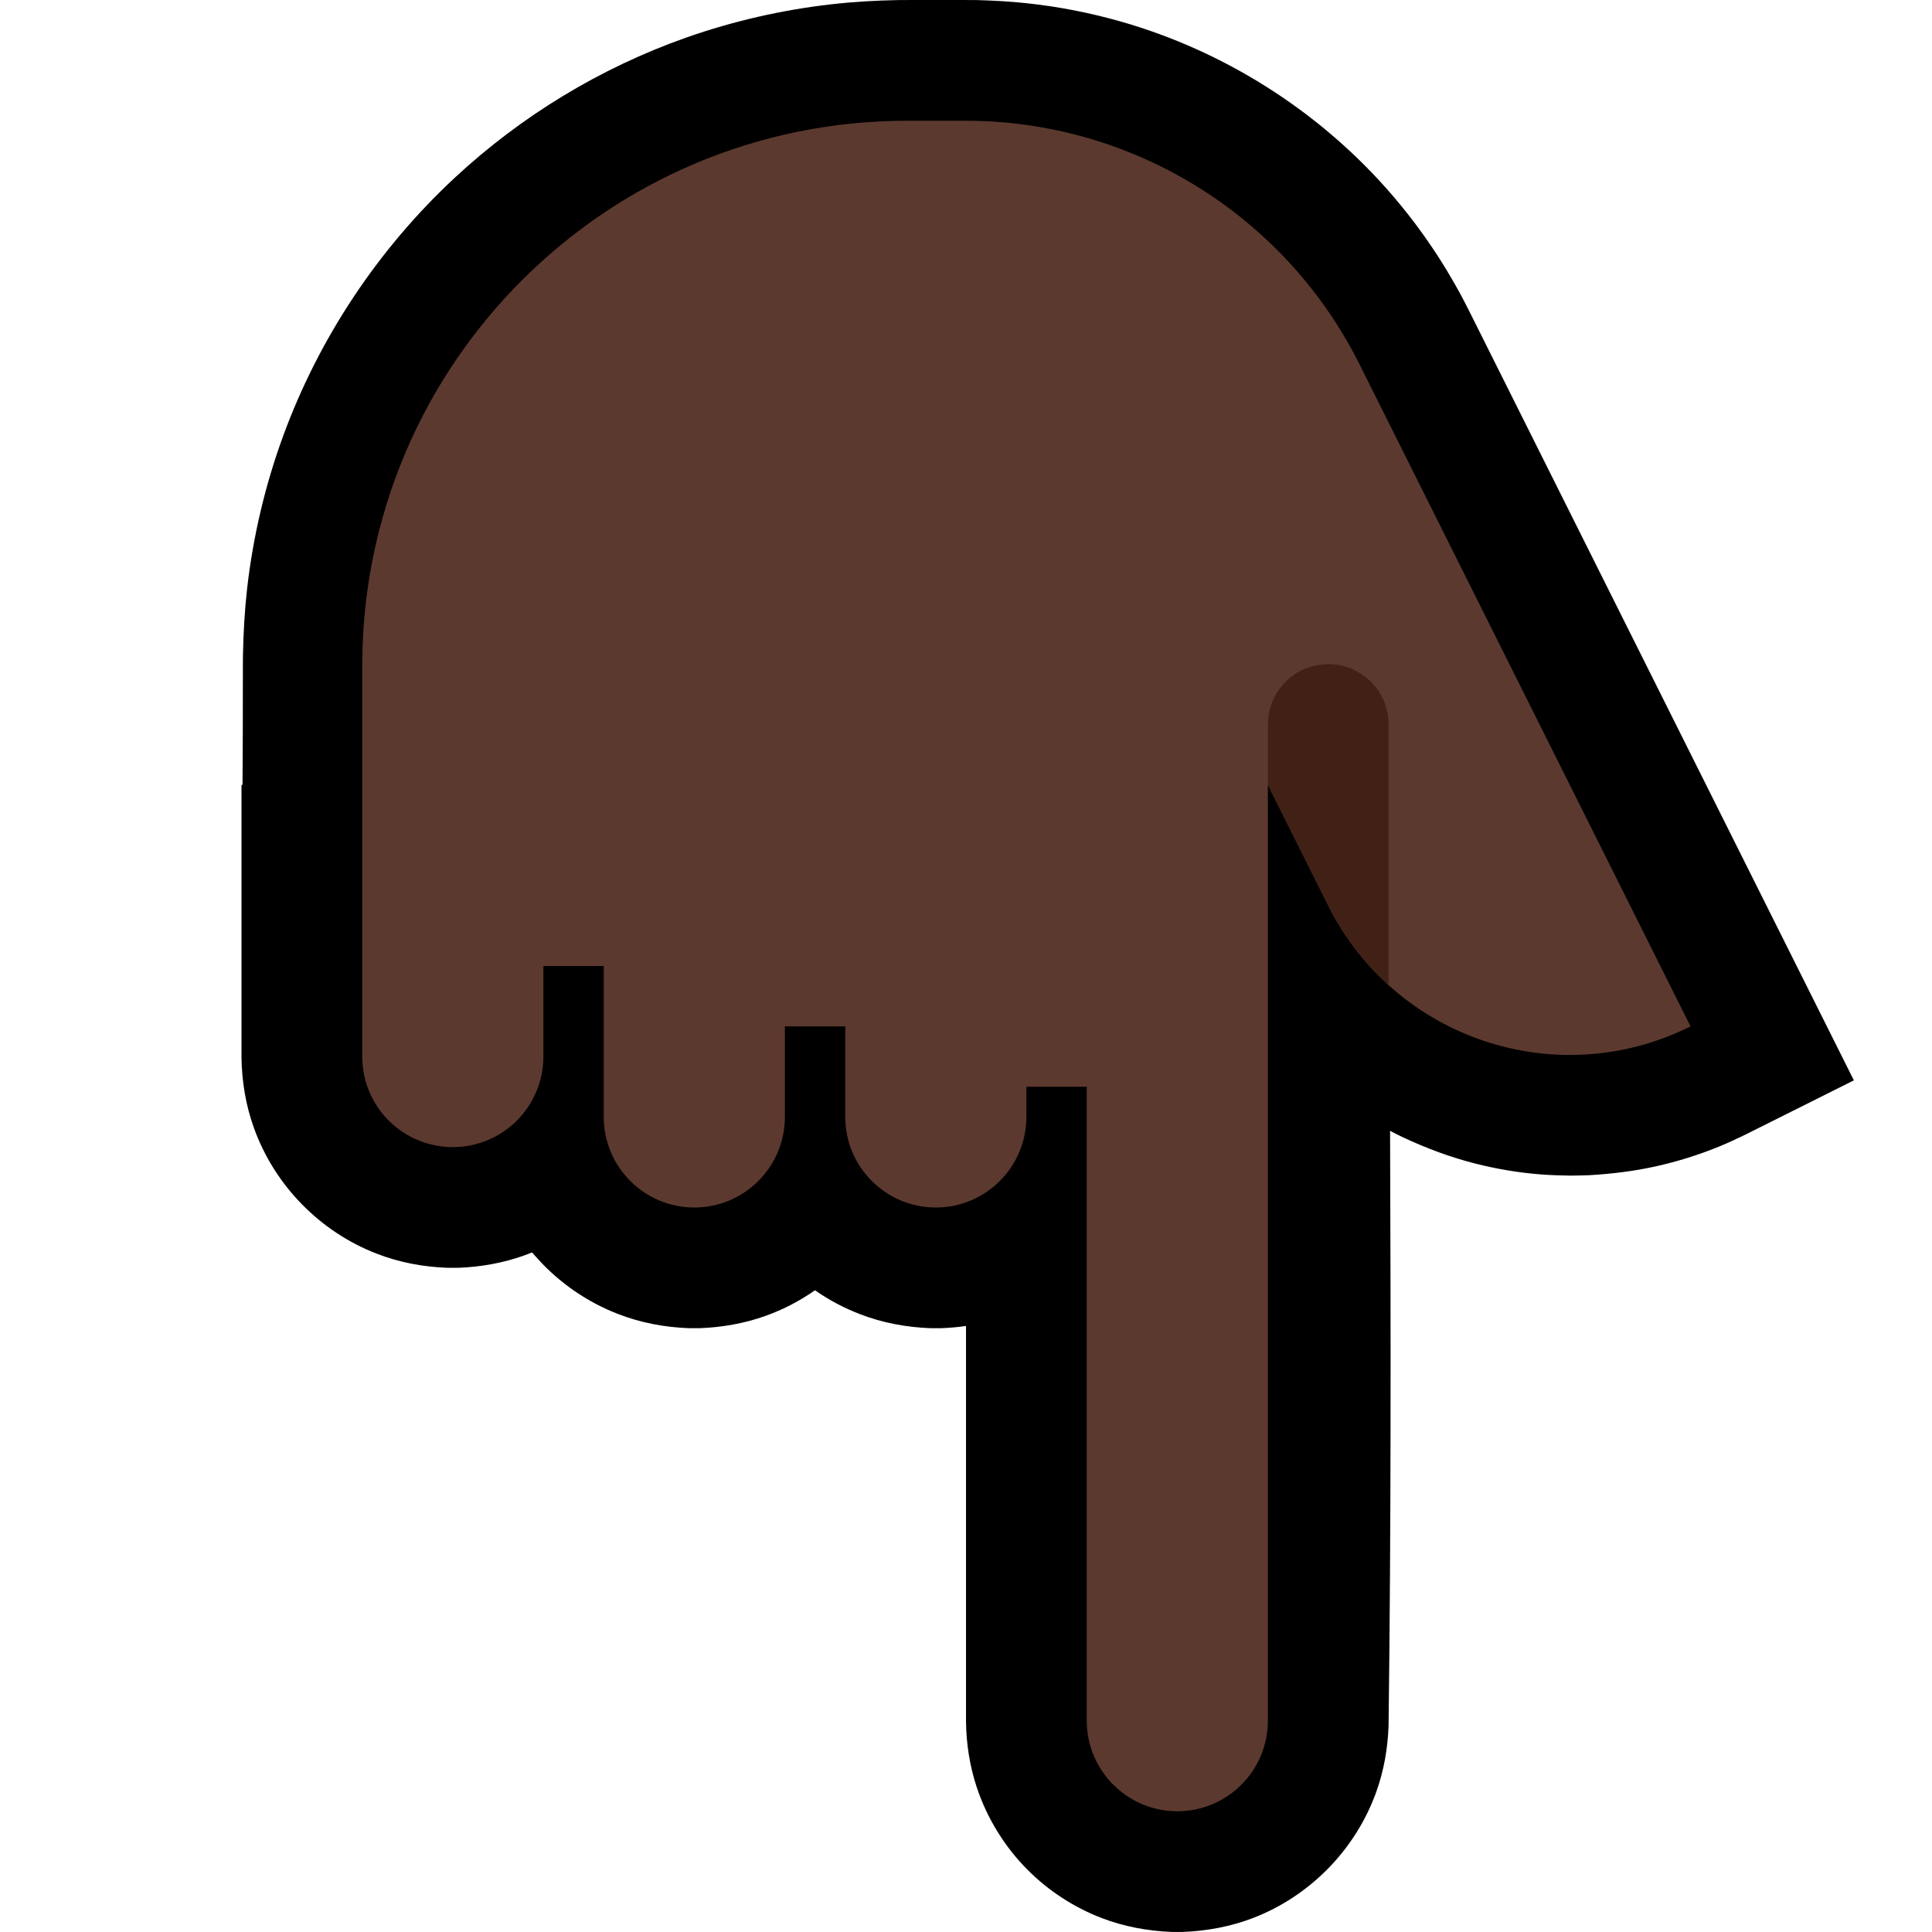 <?xml version="1.0" encoding="UTF-8" standalone="no"?><!DOCTYPE svg PUBLIC "-//W3C//DTD SVG 1.1//EN" "http://www.w3.org/Graphics/SVG/1.1/DTD/svg11.dtd"><svg width="100%" height="100%" viewBox="0 0 32 32" version="1.1" xmlns="http://www.w3.org/2000/svg" xmlns:xlink="http://www.w3.org/1999/xlink" xml:space="preserve" xmlns:serif="http://www.serif.com/" style="fill-rule:evenodd;clip-rule:evenodd;stroke-linejoin:round;stroke-miterlimit:1.414;">
<rect id="point_down--hmn-" serif:id="point_down [hmn]" x="0" y="0" width="32" height="32" style="fill:none;"/><clipPath id="_clip1"><rect x="0" y="0" width="32" height="32"/></clipPath><g clip-path="url(#_clip1)"><g id="outline"><path d="M23.024,18.73c0.012,3.286 0.017,6.572 -0.025,9.857c-0.014,0.374 -0.077,0.74 -0.204,1.093c-0.34,0.95 -1.093,1.722 -2.035,2.086c-0.376,0.145 -0.771,0.218 -1.173,0.233c-0.087,0.001 -0.087,0.001 -0.174,0c-0.402,-0.015 -0.797,-0.088 -1.173,-0.233c-0.455,-0.176 -0.871,-0.447 -1.215,-0.791c-0.385,-0.385 -0.677,-0.859 -0.848,-1.375c-0.116,-0.352 -0.172,-0.717 -0.177,-1.087l0,-6.551c-0.137,0.02 -0.274,0.032 -0.413,0.037c-0.087,0.001 -0.087,0.001 -0.174,0c-0.402,-0.015 -0.797,-0.088 -1.173,-0.234c-0.262,-0.101 -0.511,-0.233 -0.741,-0.394c-0.252,0.176 -0.527,0.32 -0.819,0.424c-0.352,0.126 -0.72,0.19 -1.093,0.204c-0.087,0.001 -0.087,0.001 -0.174,0c-0.402,-0.015 -0.797,-0.088 -1.173,-0.234c-0.509,-0.196 -0.969,-0.512 -1.334,-0.916c-0.032,-0.034 -0.062,-0.069 -0.092,-0.105c-0.044,0.018 -0.089,0.035 -0.134,0.051c-0.352,0.126 -0.72,0.19 -1.093,0.204c-0.087,0.001 -0.087,0.001 -0.174,0c-0.402,-0.015 -0.797,-0.088 -1.173,-0.234c-0.942,-0.363 -1.695,-1.135 -2.035,-2.085c-0.135,-0.376 -0.2,-0.77 -0.205,-1.168l0,-4.512l0.017,0c0.003,-0.434 0.006,-1.047 0.006,-2l0,-0.006l0.001,-0.136c0.007,-0.374 0.028,-0.747 0.07,-1.119c0.099,-0.86 0.299,-1.708 0.597,-2.521c0.594,-1.622 1.574,-3.094 2.838,-4.271c1.104,-1.027 2.417,-1.824 3.838,-2.325c0.775,-0.272 1.58,-0.457 2.395,-0.55c0.372,-0.043 0.745,-0.064 1.119,-0.071c0.432,-0.003 0.863,-0.003 1.295,0c0.273,0.008 0.545,0.022 0.816,0.051c0.536,0.056 1.066,0.16 1.584,0.308c1.689,0.485 3.226,1.453 4.392,2.767c0.322,0.363 0.615,0.751 0.876,1.159c0.118,0.184 0.227,0.373 0.333,0.563c0.076,0.142 0.075,0.141 0.148,0.284c2.127,4.254 4.254,8.507 6.381,12.761l-1.801,0.901c-0.141,0.068 -0.282,0.134 -0.427,0.194c-0.343,0.14 -0.698,0.251 -1.06,0.331c-0.361,0.08 -0.726,0.123 -1.095,0.145c-0.157,0.005 -0.157,0.005 -0.315,0.007c-0.158,-0.003 -0.316,-0.007 -0.474,-0.019c-0.369,-0.028 -0.737,-0.089 -1.096,-0.18c-0.415,-0.105 -0.814,-0.255 -1.202,-0.436c-0.107,-0.053 -0.107,-0.052 -0.212,-0.107Z"/></g><g id="emoji"><path d="M21,18l0,10.5c0,0.828 -0.672,1.5 -1.5,1.5c-0.828,0 -1.5,-0.672 -1.5,-1.5l0,-10.5l-1,0l0,0.5c0,0.828 -0.672,1.5 -1.5,1.5c-0.828,0 -1.5,-0.672 -1.5,-1.5l0,-1.5l-1,0l0,1.5c0,0.828 -0.672,1.5 -1.5,1.5c-0.828,0 -1.5,-0.672 -1.5,-1.5l0,-2.5l-1,0l0,1.5c0,0.398 -0.158,0.779 -0.439,1.061c-0.282,0.281 -0.663,0.439 -1.061,0.439c-0.398,0 -0.779,-0.158 -1.061,-0.439c-0.281,-0.282 -0.439,-0.663 -0.439,-1.061l0,-6.475c0,-4.984 4.041,-9.025 9.025,-9.025c0.329,0 0.652,0 0.968,0c2.762,0 5.287,1.561 6.523,4.031c2.221,4.443 5.484,10.969 5.484,10.969c0,0 0,0 0,0c-2.209,1.105 -4.895,0.209 -6,-2c-0.551,-1.101 -1,-2 -1,-2l0,5Z" style="fill:#5C392E;"/><clipPath id="_clip2"><path d="M21,18l0,10.5c0,0.828 -0.672,1.5 -1.5,1.5c-0.828,0 -1.5,-0.672 -1.5,-1.5l0,-10.5l-1,0l0,0.5c0,0.828 -0.672,1.5 -1.5,1.5c-0.828,0 -1.5,-0.672 -1.5,-1.5l0,-1.5l-1,0l0,1.5c0,0.828 -0.672,1.5 -1.5,1.5c-0.828,0 -1.5,-0.672 -1.5,-1.5l0,-2.5l-1,0l0,1.5c0,0.398 -0.158,0.779 -0.439,1.061c-0.282,0.281 -0.663,0.439 -1.061,0.439c-0.398,0 -0.779,-0.158 -1.061,-0.439c-0.281,-0.282 -0.439,-0.663 -0.439,-1.061l0,-6.475c0,-4.984 4.041,-9.025 9.025,-9.025c0.329,0 0.652,0 0.968,0c2.762,0 5.287,1.561 6.523,4.031c2.221,4.443 5.484,10.969 5.484,10.969c0,0 0,0 0,0c-2.209,1.105 -4.895,0.209 -6,-2c-0.551,-1.101 -1,-2 -1,-2l0,5Z"/></clipPath><g clip-path="url(#_clip2)"><path d="M21,18c0,0.552 0.448,1 1,1c0.552,0 1,-0.448 1,-1c0,-1.537 0,-4.463 0,-6c0,-0.552 -0.448,-1 -1,-1c-0.552,0 -1,0.448 -1,1c0,1.537 0,4.463 0,6Z" style="fill:#412116;"/></g></g></g></svg>